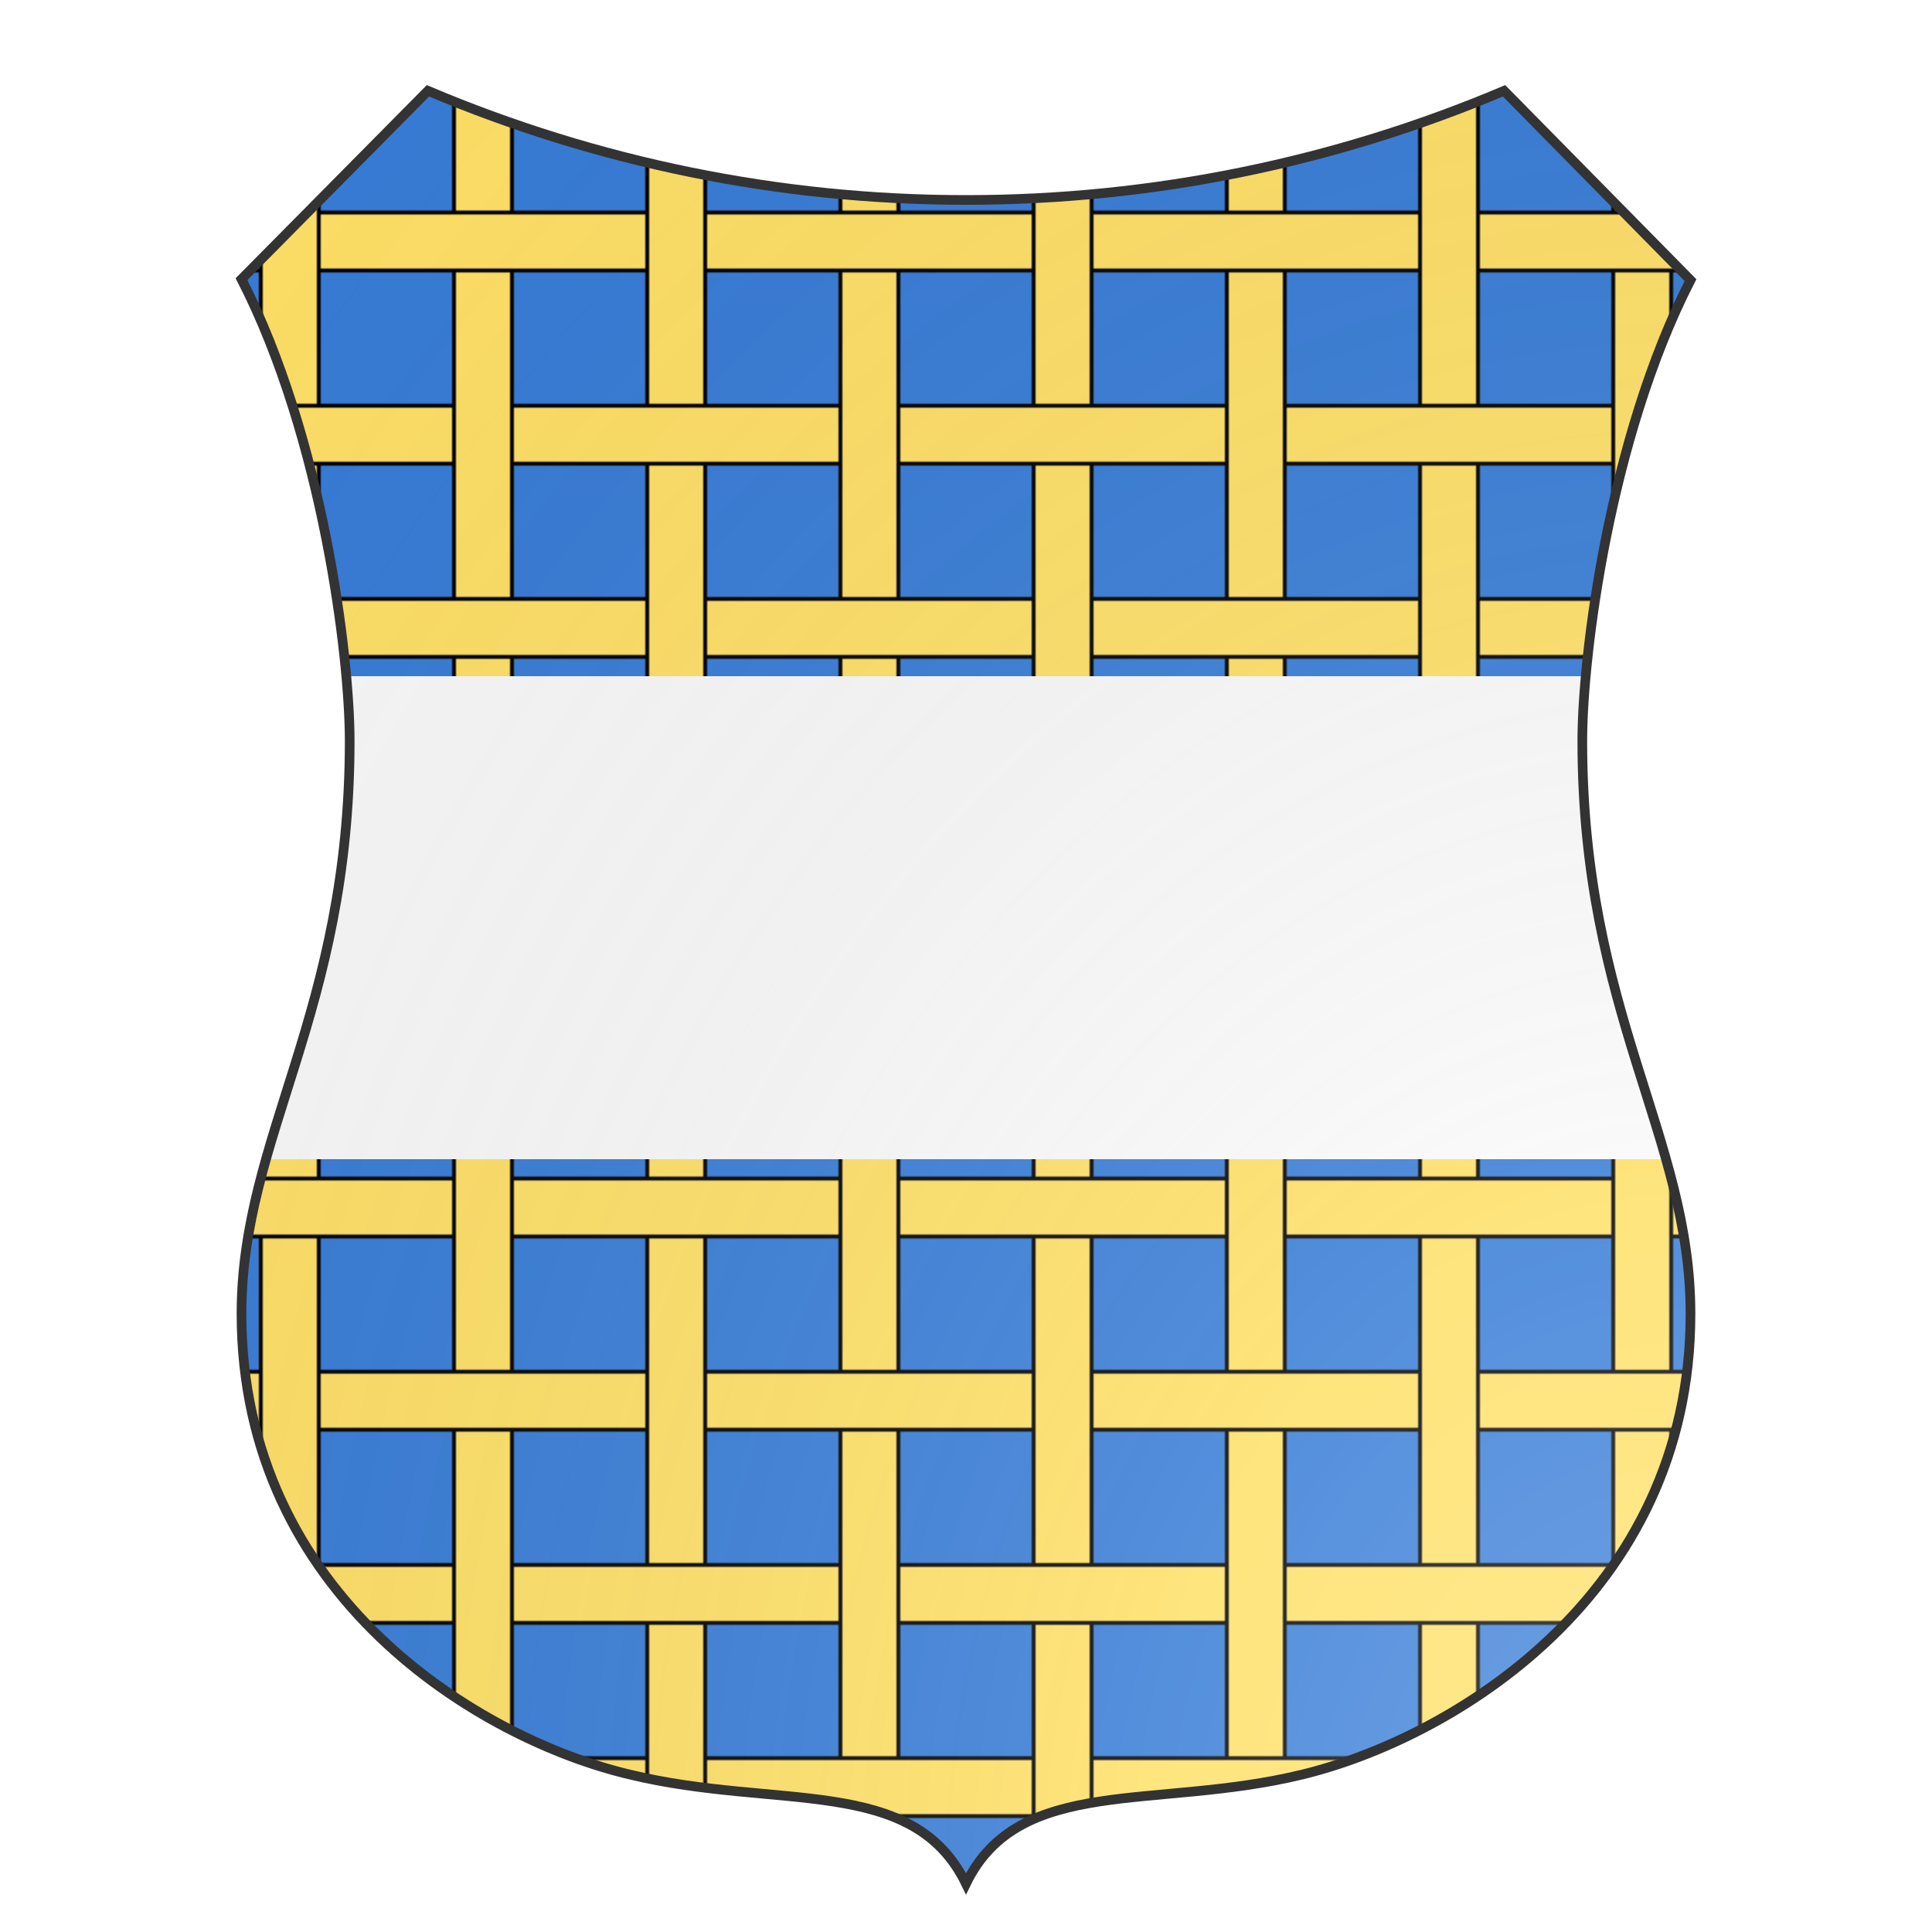 <svg xmlns="http://www.w3.org/2000/svg" id="burgCOA239" width="200" height="200" viewBox="0 5 200 200">
        <defs><clipPath id="renaissance_burgCOA239"><path d="M 25,33.9 C 33.4,50.3 36.2,72.9 36.2,81.7 36.2,109.9 25,122.6 25,141 c 0,29.4 24.9,44.1 40.2,47.7 15.3,3.7 29.3,0 34.8,11.3 5.5,-11.3 19.6,-7.6 34.8,-11.3 C 150.1,185 175,170.3 175,141 c 0,-18.4 -11.2,-31.1 -11.2,-59.3 0,-8.8 2.8,-31.3 11.2,-47.7 L 155.7,14.4 C 138.2,21.8 119.3,25.7 100,25.7 c -19.3,0 -38.2,-3.9 -55.7,-11.3 z"></path></clipPath><pattern id="grillage-azure-or-small" width="0.2" height="0.2" viewBox="0 0 200 200" stroke="#000" stroke-width="2"><rect width="200" height="200" fill="#377cd7" stroke="none"></rect><path d="m205 65v-30h-210v30z" fill="#ffe066"></path><path d="m65-5h-30v210h30z" fill="#ffe066"></path><path d="m205 165v-30h-210v30z" fill="#ffe066"></path><path d="m165,65h-30v140h30z" fill="#ffe066"></path><path d="m 165,-5h-30v40h30z" fill="#ffe066"></path></pattern><radialGradient id="backlight_burgCOA239" cx="100%" cy="100%" r="150%"><stop stop-color="#fff" stop-opacity=".3" offset="0"></stop><stop stop-color="#fff" stop-opacity=".15" offset=".25"></stop><stop stop-color="#000" stop-opacity="0" offset="1"></stop></radialGradient></defs>
        <g clip-path="url(#renaissance_burgCOA239)"><rect x="0" y="0" width="200" height="200" fill="url(#grillage-azure-or-small)"></rect><g fill="#fafafa" stroke="none"><rect x="0" y="75" width="200" height="50"></rect></g></g>
        <path d="M 25,33.9 C 33.4,50.3 36.2,72.9 36.2,81.7 36.2,109.9 25,122.6 25,141 c 0,29.4 24.9,44.1 40.2,47.7 15.3,3.7 29.3,0 34.8,11.3 5.5,-11.3 19.6,-7.6 34.8,-11.3 C 150.1,185 175,170.3 175,141 c 0,-18.4 -11.2,-31.1 -11.2,-59.3 0,-8.8 2.8,-31.3 11.2,-47.7 L 155.7,14.4 C 138.2,21.8 119.3,25.7 100,25.7 c -19.3,0 -38.2,-3.9 -55.7,-11.3 z" fill="url(#backlight_burgCOA239)" stroke="#333"></path></svg>
